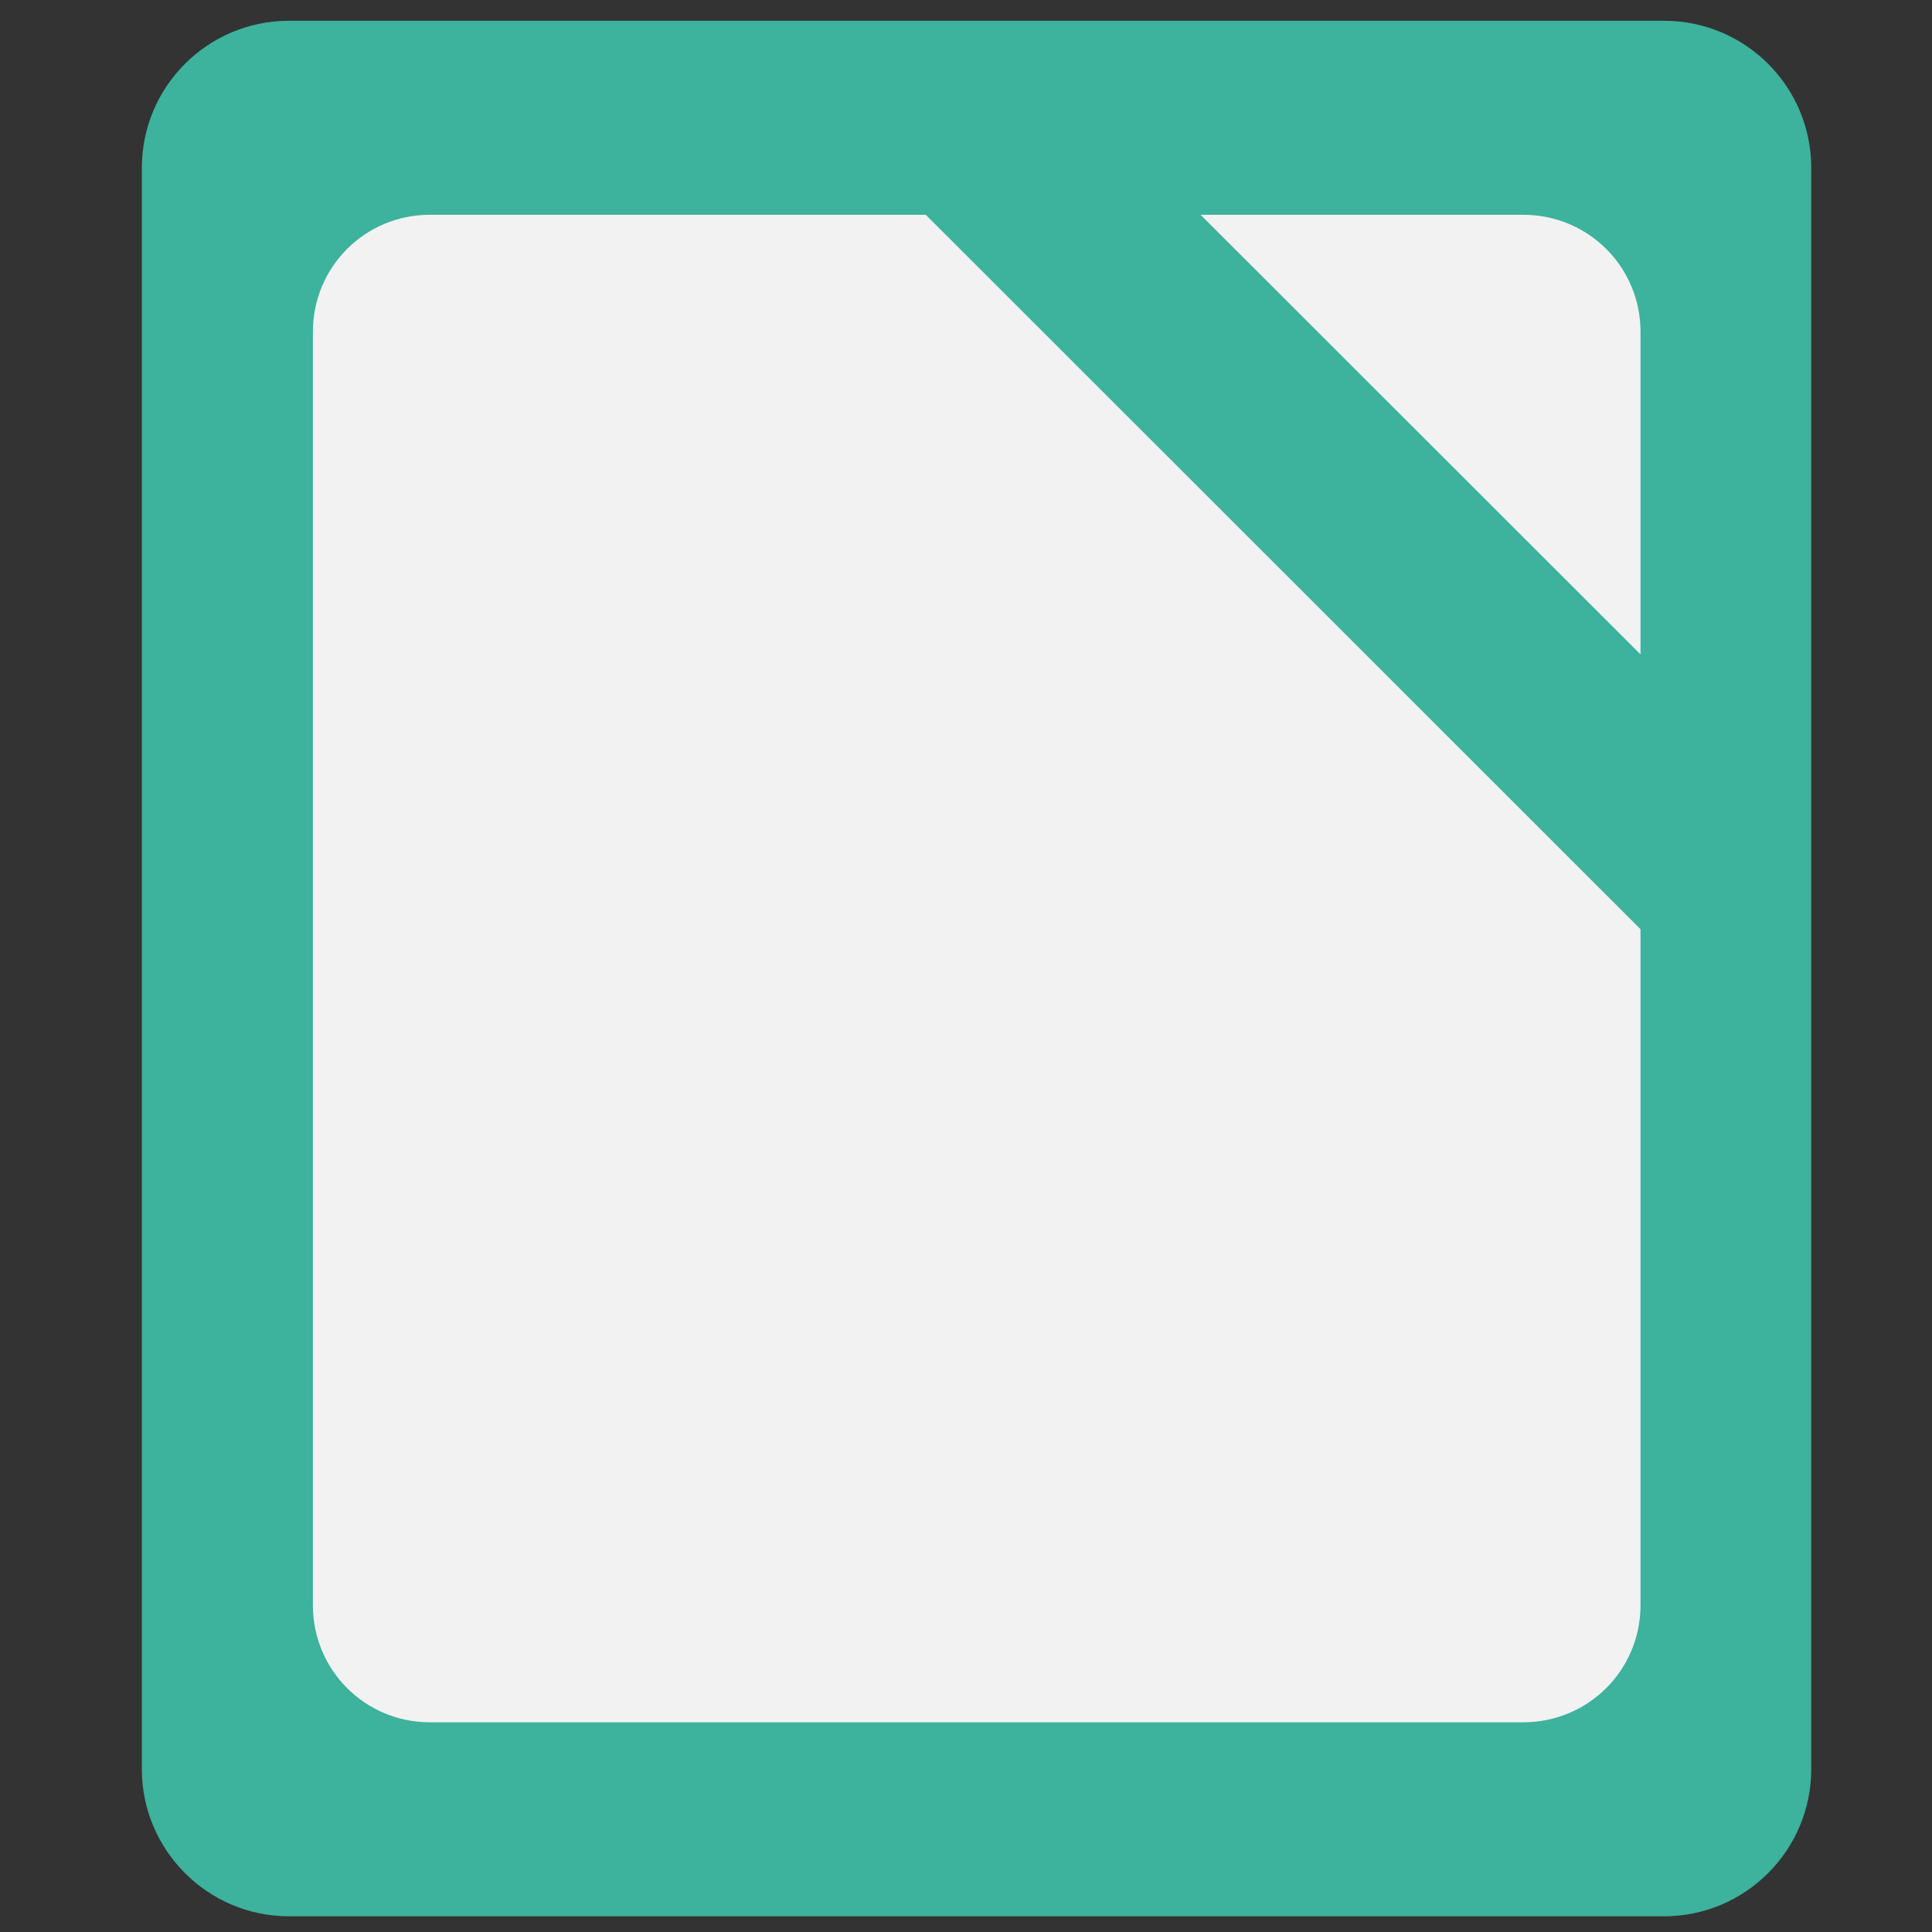 <?xml version="1.0" encoding="UTF-8"?>
<svg xmlns="http://www.w3.org/2000/svg" xmlns:xlink="http://www.w3.org/1999/xlink" width="24px" height="24px" viewBox="0 0 24 24" version="1.1">
<rect x="0" y="0" width="24" height="24" fill="#333333" stroke="none"/>
<g id="surface1">
<path style=" stroke:none;fill-rule:nonzero;fill:rgb(23.922%,69.804%,61.569%);fill-opacity:1;" d="M 3.59 0.258 L 20.672 0.258 C 21.68 0.258 22.5 1.074 22.5 2.086 L 22.5 21.977 C 22.5 22.984 21.68 23.805 20.672 23.805 L 3.59 23.805 C 2.582 23.805 1.762 22.984 1.762 21.977 L 1.762 2.086 C 1.762 1.074 2.582 0.258 3.59 0.258 Z M 3.59 0.258 "/>
<path style=" stroke:none;fill-rule:nonzero;fill:rgb(94.902%,94.902%,94.902%);fill-opacity:1;" d="M 5.34 2.668 C 4.535 2.668 3.887 3.316 3.887 4.121 L 3.887 19.941 C 3.887 20.746 4.535 21.395 5.34 21.395 L 18.922 21.395 C 19.73 21.395 20.379 20.746 20.379 19.941 L 20.379 11.543 L 11.5 2.668 Z M 14.914 2.668 L 20.379 8.129 L 20.379 4.121 C 20.379 3.316 19.73 2.668 18.922 2.668 Z M 14.914 2.668 "/>
</g>
</svg>
